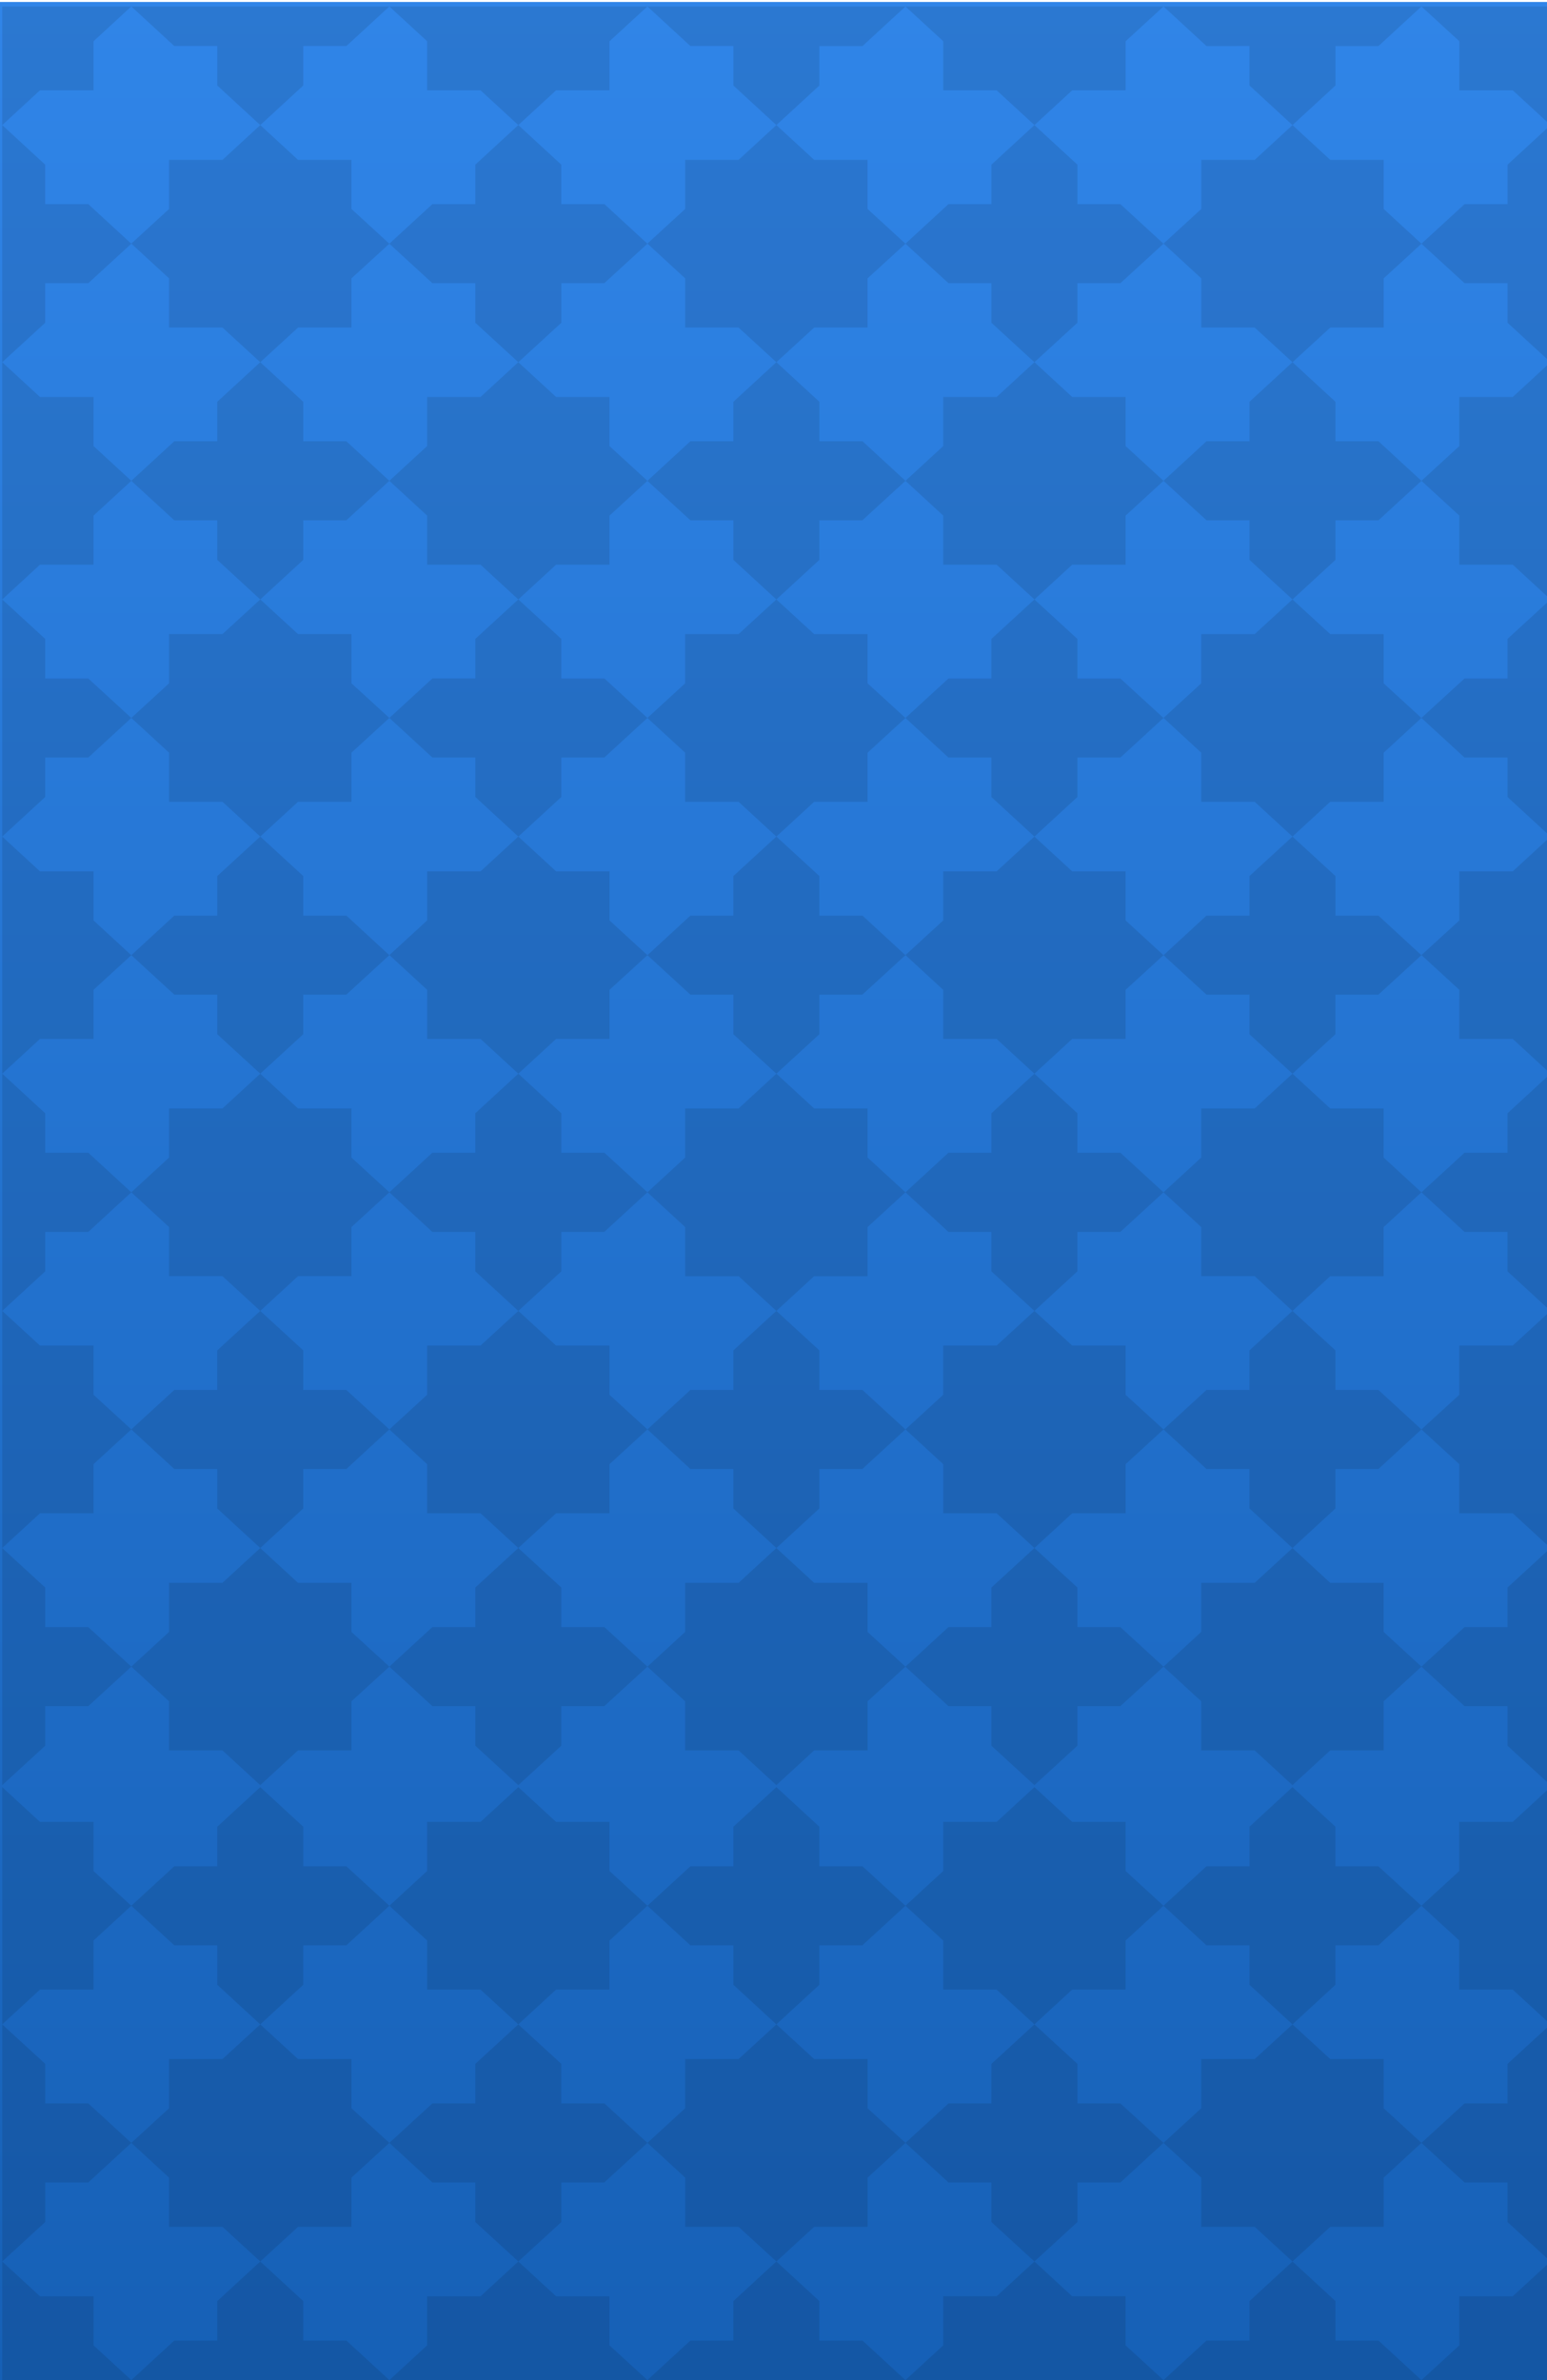 <?xml version="1.0" encoding="UTF-8" standalone="no"?>
<svg
   width="169"
   height="260"
   fill="none"
   version="1.1"
   id="svg3"
   sodipodi:docname="closed-card.svg"
   inkscape:version="1.3 (0e150ed, 2023-07-21)"
   xmlns:inkscape="http://www.inkscape.org/namespaces/inkscape"
   xmlns:sodipodi="http://sodipodi.sourceforge.net/DTD/sodipodi-0.dtd"
   xmlns="http://www.w3.org/2000/svg"
   xmlns:svg="http://www.w3.org/2000/svg">
  <sodipodi:namedview
     id="namedview3"
     pagecolor="#ffffff"
     bordercolor="#000000"
     borderopacity="0.25"
     inkscape:showpageshadow="2"
     inkscape:pageopacity="0.0"
     inkscape:pagecheckerboard="0"
     inkscape:deskcolor="#d1d1d1"
     inkscape:zoom="3.4923018"
     inkscape:cx="72.158713"
     inkscape:cy="107.80855"
     inkscape:window-width="1776"
     inkscape:window-height="778"
     inkscape:window-x="0"
     inkscape:window-y="25"
     inkscape:window-maximized="0"
     inkscape:current-layer="svg3" />
  <g
     clip-path="url(#a)"
     id="g2"
     transform="matrix(1.014,0,0,1.006,-0.87,-0.577)">
    <path
       transform="translate(0.81,0.79)"
       fill="url(#b)"
       d="M 0,0 H 167.381 V 258.42 H 0 Z"
       id="path1"
       style="fill:url(#b)" />
    <path
       opacity="0.1"
       fill-rule="evenodd"
       clip-rule="evenodd"
       d="M 42.805,1.277 38.174,5.575 H 33.529 V 9.859 L 28.897,14.158 24.267,9.859 V 5.575 h -4.631 l -4.631,-4.299 H 42.806 Z M 10.372,31.322 H 5.727 v 4.298 L 1.096,39.906 V 14.158 l 4.631,4.298 V 22.74 H 10.371 l 4.632,4.298 -4.631,4.285 z m 13.893,30.047 V 57.071 h -4.631 l -4.631,-4.285 4.631,-4.298 h 4.632 v -4.285 l 4.63,-4.298 4.632,4.298 v 4.285 h 4.644 l 4.632,4.298 -4.631,4.285 h -4.645 v 4.298 l -4.632,4.299 -4.63,-4.299 z m -13.893,21.464 H 5.727 v 4.284 l -4.631,4.299 4.069,3.775 H 10.934 v 5.329 l 4.07,3.776 -4.07,3.762 v 5.33 H 5.165 l -4.069,3.775 V 65.668 l 4.631,4.284 v 4.299 H 10.371 l 4.632,4.284 z m 13.893,25.747 v 4.299 l 4.631,4.284 4.632,-4.284 v -4.299 h 4.644 l 4.632,-4.284 -4.631,-4.299 h -4.645 v -4.298 l -4.631,-4.284 4.069,-3.776 h 5.754 v -5.329 l 4.084,-3.776 -4.084,-3.762 v -5.343 h -5.754 l -4.07,-3.762 -4.069,3.762 H 19.075 v 5.343 l -4.07,3.762 4.07,3.776 v 5.329 h 5.754 l 4.069,3.776 -4.63,4.284 v 4.298 h -4.632 l -4.631,4.299 4.631,4.284 h 4.632 z m -5.192,17.688 v -5.329 h 5.754 l 4.069,-3.775 4.07,3.775 h 5.754 v 5.329 l 4.084,3.776 -4.084,3.775 v 5.33 h -5.754 l -4.069,3.775 4.631,4.284 v 4.298 h 4.644 l 4.632,4.285 -4.631,4.298 h -4.645 v 4.285 l -4.632,4.298 -4.63,-4.298 v -4.285 h -4.632 l -4.631,-4.298 4.631,-4.285 h 4.632 v -4.298 l 4.63,-4.284 -4.069,-3.775 H 19.075 v -5.33 l -4.07,-3.775 4.07,-3.776 z m 32.994,8.074 v 4.285 l 4.631,4.298 -4.069,3.762 h -5.755 v 5.342 l -4.069,3.763 4.07,3.775 v 5.33 h 5.754 l 4.069,3.775 4.07,-3.775 h 5.754 v -5.33 l 4.084,-3.775 -4.084,-3.763 v -5.342 h -5.754 l -4.069,-3.762 4.631,-4.298 v -4.285 h 4.631 l 4.644,-4.298 -4.63,-4.298 h -4.646 v -4.285 l -4.631,-4.298 -4.631,4.298 v 4.285 h -4.63 l -4.631,4.298 4.631,4.298 h 4.631 z m 22.608,38.106 v 5.33 l -4.069,3.775 4.069,3.763 v 5.329 h 5.755 l 4.07,3.776 4.069,-3.776 h 5.755 v -5.329 l 4.083,-3.763 4.631,4.285 h 4.631 v 4.298 l 4.631,4.285 4.631,-4.285 v -4.298 h 4.632 l 4.644,-4.285 4.07,3.763 v 5.329 h 5.754 l 4.07,3.776 4.069,-3.776 h 5.755 v -5.329 l 4.069,-3.763 4.645,4.285 h 4.631 v 4.298 l 4.631,4.285 v -25.748 l -4.631,4.284 v 4.299 h -4.631 l -4.645,4.298 -4.069,-3.775 v -5.33 h -5.755 l -4.069,-3.775 -4.07,3.775 h -5.754 v 5.33 l -4.07,3.775 -4.644,-4.298 h -4.632 v -4.299 l -4.631,-4.284 -4.631,4.284 v 4.299 h -4.631 l -4.631,4.298 -4.083,-3.775 v -5.33 h -5.755 l -4.069,-3.775 -4.07,3.775 z m 5.193,-12.359 v 4.285 l 4.632,4.298 4.631,-4.298 v -4.285 H 93.763 l 4.644,-4.298 4.07,3.775 v 5.33 h 5.754 l 4.07,3.775 4.07,-3.775 h 5.754 v -5.33 l 4.083,-3.775 4.631,4.298 h 4.632 v 4.285 l 4.631,4.298 4.631,-4.298 v -4.285 h 4.631 l 4.631,-4.298 4.083,3.775 v 5.33 h 5.755 l 4.069,3.775 v -51.508 l -4.631,4.298 v 4.285 h -4.631 l -4.645,4.298 -4.069,-3.776 v -5.329 h -5.755 l -4.069,-3.775 -4.07,3.775 h -5.754 v 5.329 l -4.07,3.776 -4.644,-4.298 h -4.632 v -4.285 l -4.631,-4.298 -4.631,4.298 v 4.285 h -4.631 l -4.631,4.298 -4.083,-3.776 v -5.329 h -5.755 l -4.069,-3.775 -4.07,3.775 H 74.676 v 5.329 l -4.069,3.776 4.069,3.775 v 5.33 h 5.755 l 4.069,3.775 -4.631,4.284 v 4.298 H 75.238 l -4.631,4.285 4.631,4.298 z m 74.127,-30.045 4.645,4.298 h 4.631 v 4.285 l 4.631,4.298 -4.069,3.762 h -5.755 v 5.342 l -4.083,3.763 -4.631,-4.285 h -4.631 v -4.298 l -4.631,-4.284 4.069,-3.775 h 5.755 v -5.33 z m -27.788,0 4.07,3.775 v 5.33 h 5.754 l 4.069,3.775 -4.63,4.284 v 4.298 h -4.632 l -4.631,4.285 -4.083,-3.763 v -5.342 h -5.754 l -4.069,-3.762 4.63,-4.298 v -4.285 h 4.632 z m -27.801,0 4.631,4.298 h 4.631 v 4.285 l 4.631,4.298 -4.07,3.762 h -5.754 v 5.342 l -4.069,3.763 -4.631,-4.285 h -4.645 v -4.298 l -4.631,-4.284 4.069,-3.775 h 5.755 v -5.33 z m -79.336,47.734 v -5.33 h 5.755 l 4.069,-3.775 4.07,3.775 h 5.754 v 5.33 l 4.084,3.775 -4.084,3.763 v 5.329 h -5.754 l -4.07,3.776 -4.069,-3.776 H 19.075 v -5.329 l -4.07,-3.763 4.07,-3.775 z M 5.727,134.342 H 10.371 l 4.632,-4.298 -4.631,-4.298 H 5.727 v -4.285 l -4.631,-4.298 v 51.508 l 4.069,-3.775 H 10.934 v -5.33 l 4.07,-3.775 -4.07,-3.763 v -5.342 H 5.165 l -4.069,-3.762 4.631,-4.298 z m 46.341,55.794 v -4.298 H 47.436 l -4.631,-4.285 4.631,-4.298 h 4.631 v -4.299 l 4.631,-4.284 4.632,4.284 v 4.299 h 4.644 l 4.632,4.298 -4.645,4.285 H 61.33 v 4.298 l -4.632,4.285 -4.631,-4.285 z M 10.371,185.839 H 5.727 v 4.298 l -4.631,4.285 v -25.748 l 4.631,4.284 v 4.299 H 10.371 l 4.632,4.298 -4.631,4.285 z M 89.131,108.581 H 93.763 l 4.644,-4.284 -4.63,-4.299 h -4.645 v -4.298 l -4.632,-4.284 4.069,-3.776 h 5.755 v -5.329 l 4.083,-3.775 4.631,4.298 h 4.631 v 4.284 l 4.631,4.299 -4.07,3.775 h -5.754 v 5.329 l -4.07,3.763 4.07,3.775 v 5.33 h 5.754 l 4.07,3.775 4.07,-3.775 h 5.754 v -5.33 l 4.083,-3.762 4.631,4.284 h 4.632 v 4.299 l 4.631,4.284 4.631,-4.284 v -4.299 h 4.631 l 4.631,-4.284 -4.631,-4.299 h -4.631 v -4.298 l -4.631,-4.284 4.069,-3.776 h 5.755 v -5.329 l 4.069,-3.776 4.645,4.299 h 4.631 v 4.284 l 4.631,4.299 v -25.749 l -4.631,4.284 v 4.299 h -4.631 l -4.645,4.284 -4.069,-3.762 v -5.343 h -5.755 l -4.069,-3.762 -4.07,3.762 h -5.754 v 5.343 l -4.07,3.762 -4.644,-4.284 h -4.632 v -4.299 l -4.631,-4.284 -4.631,4.284 v 4.299 h -4.631 l -4.631,4.284 -4.083,-3.762 v -5.343 h -5.755 l -4.069,-3.762 -4.07,3.762 h -5.755 v 5.343 l -4.069,3.762 4.069,3.776 v 5.329 h 5.755 l 4.07,3.776 -4.632,4.284 v 4.298 h -4.631 l -4.631,4.299 4.631,4.284 h 4.631 v 4.299 l 4.632,4.284 4.631,-4.284 v -4.299 z m 37.078,-30.046 4.07,3.776 v 5.329 h 5.754 l 4.07,3.775 -4.631,4.286 v 4.297 h -4.632 l -4.631,4.299 -4.083,-3.776 v -5.329 h -5.754 l -4.07,-3.775 4.631,-4.299 v -4.284 h 4.632 z m 37.626,16.656 4.069,-3.774 v 25.747 l -4.069,-3.775 h -5.755 v -5.33 l -4.083,-3.775 4.083,-3.763 v -5.329 h 5.755 z m -97.312,0 h -5.754 l -4.069,-3.774 4.631,-4.299 v -4.284 h 4.631 l 4.644,-4.299 -4.63,-4.284 h -4.646 v -4.3 l -4.631,-4.284 -4.631,4.284 v 4.299 h -4.63 l -4.631,4.284 4.631,4.299 h 4.631 v 4.284 l 4.631,4.299 -4.069,3.775 h -5.755 v 5.329 l -4.069,3.763 4.07,3.775 v 5.33 h 5.754 l 4.069,3.775 4.07,-3.775 h 5.754 v -5.33 l 4.084,-3.762 -4.084,-3.776 V 95.19 Z M 122.126,198.411 h -5.754 l -4.07,-3.775 -4.07,3.775 h -5.754 v 5.33 l -4.07,3.775 -4.63,-4.285 h -4.645 v -4.298 l -4.632,-4.298 -4.632,4.298 v 4.298 h -4.631 l -4.631,4.285 4.631,4.298 h 4.631 v 4.285 l 4.632,4.298 4.631,-4.298 v -4.285 h 4.631 l 4.644,-4.298 4.07,3.775 v 5.33 h 5.754 l 4.07,3.775 4.07,-3.775 h 5.754 v -5.33 l 4.083,-3.775 4.631,4.298 h 4.632 v 4.285 l 4.631,4.298 4.631,-4.298 v -4.285 h 4.631 l 4.631,-4.298 4.083,3.775 v 5.33 h 5.755 l 4.069,3.775 v -25.761 l -4.069,3.775 h -5.755 v 5.33 l -4.083,3.775 -4.631,-4.285 h -4.631 v -4.298 l -4.631,-4.298 -4.631,4.298 v 4.298 h -4.632 l -4.631,4.285 -4.083,-3.775 v -5.33 z m -55.603,0 h -5.754 l -4.07,-3.775 -4.069,3.775 h -5.755 v 5.33 l -4.069,3.775 4.07,3.775 v 5.33 h 5.754 l 4.069,3.775 4.07,-3.775 h 5.754 v -5.33 l 4.084,-3.775 -4.084,-3.775 z m -61.357,0 H 10.934 v 5.33 l 4.07,3.775 -4.07,3.775 v 5.33 H 5.165 l -4.069,3.775 V 194.635 Z M 33.528,211.814 h 4.646 l 4.631,-4.298 -4.631,-4.285 h -4.645 v -4.298 l -4.632,-4.298 -4.63,4.298 v 4.298 h -4.632 l -4.631,4.285 4.631,4.298 h 4.632 v 4.285 l 4.63,4.298 4.632,-4.298 v -4.285 z M 10.935,61.891 v -5.329 l 4.07,-3.776 -4.07,-3.775 V 43.681 H 5.165 L 1.096,39.906 V 65.668 L 5.165,61.891 H 10.934 Z m 78.199,-4.82 h 4.631 l 4.644,-4.285 4.07,3.776 v 5.329 h 5.754 l 4.07,3.776 4.07,-3.776 h 5.754 v -5.329 l 4.083,-3.776 4.631,4.285 h 4.632 v 4.298 l 4.631,4.299 4.631,-4.299 V 57.071 h 4.631 l 4.631,-4.285 4.083,3.776 v 5.329 h 5.755 l 4.069,3.776 V 39.906 l -4.069,3.775 h -5.755 v 5.33 l -4.083,3.775 -4.631,-4.298 h -4.631 v -4.285 l -4.631,-4.298 -4.631,4.298 v 4.285 h -4.632 l -4.631,4.298 -4.083,-3.775 v -5.33 h -5.754 l -4.07,-3.775 -4.07,3.775 h -5.754 v 5.33 l -4.069,3.775 -4.631,-4.298 h -4.645 v -4.285 l -4.633,-4.298 -4.632,4.298 v 4.285 h -4.631 l -4.631,4.298 4.631,4.285 h 4.631 v 4.298 l 4.632,4.299 4.631,-4.299 V 57.071 Z M 60.768,43.681 h 5.754 v 5.33 l 4.084,3.775 -4.084,3.776 V 61.891 H 60.768 L 56.698,65.668 52.629,61.891 h -5.755 v -5.329 l -4.069,-3.776 4.07,-3.775 v -5.33 h 5.754 l 4.069,-3.775 z m 0.562,-12.358 h 4.631 L 70.606,27.038 65.976,22.74 h -4.646 v -4.285 l -4.631,-4.298 -4.631,4.298 v 4.285 h -4.63 l -4.631,4.298 4.631,4.285 h 4.631 v 4.298 l 4.631,4.285 4.632,-4.285 V 31.323 Z M 32.967,17.933 h 5.754 v 5.33 l 4.084,3.775 -4.084,3.763 v 5.342 h -5.754 l -4.07,3.763 -4.069,-3.763 H 19.075 v -5.342 l -4.07,-3.776 4.07,-3.762 v -5.33 h 5.754 l 4.069,-3.775 4.07,3.775 z m 61.358,0 h -5.755 l -4.069,-3.775 -4.07,3.775 H 74.676 v 5.33 l -4.069,3.762 4.069,3.776 v 5.342 h 5.755 l 4.07,3.763 4.069,-3.763 h 5.755 v -5.342 l 4.083,-3.763 4.631,4.285 h 4.631 v 4.298 l 4.631,4.285 4.631,-4.285 v -4.298 h 4.632 l 4.644,-4.285 -4.644,-4.298 h -4.632 v -4.285 l -4.631,-4.298 -4.631,4.298 v 4.285 h -4.631 l -4.631,4.298 -4.083,-3.775 z M 10.933,5.053 15.003,1.276 H 1.096 V 14.158 L 5.165,10.381 H 10.934 V 5.053 Z m 87.476,-3.775 -4.631,4.298 h -4.645 v 4.284 l -4.632,4.299 -4.631,-4.299 V 5.575 H 75.238 L 70.608,1.276 H 126.21 l -4.083,3.776 v 5.329 h -5.754 l -4.07,3.776 -4.07,-3.776 h -5.754 V 5.053 Z m 32.432,4.298 -4.631,-4.299 h 41.695 V 14.158 l -4.069,-3.776 h -5.755 V 5.053 l -4.083,-3.775 -4.631,4.298 h -4.631 V 9.859 L 140.103,14.158 135.472,9.859 V 5.575 Z M 66.523,5.053 70.607,1.276 H 42.805 l 4.07,3.776 v 5.329 h 5.754 l 4.069,3.776 4.07,-3.776 h 5.754 z M 33.529,254.728 v -4.285 l -4.632,-4.298 -4.63,4.298 v 4.285 h -4.632 l -4.631,4.298 h 27.802 l -4.631,-4.298 z M 5.165,249.921 H 10.934 v 5.33 l 4.07,3.775 H 1.096 v -12.88 z m 0.562,-12.359 H 10.371 l 4.632,-4.298 -4.631,-4.284 H 5.727 v -4.299 l -4.631,-4.284 v 25.747 l 4.631,-4.284 z m 83.404,12.881 v 4.285 h 4.646 l 4.631,4.298 H 70.607 l 4.631,-4.298 h 4.631 v -4.285 l 4.632,-4.298 4.631,4.298 z m 37.078,8.583 H 98.408 l 4.069,-3.775 v -5.33 h 5.754 l 4.07,-3.775 4.07,3.775 h 5.754 v 5.33 z m 27.788,0 h -27.788 l 4.631,-4.298 h 4.632 v -4.285 l 4.631,-4.298 4.631,4.298 v 4.285 h 4.631 z m 0,0 4.083,-3.775 v -5.33 h 5.755 l 4.069,-3.775 v 12.88 z m -87.474,-9.105 h -5.754 l -4.07,-3.775 -4.069,3.775 h -5.755 v 5.33 l -4.069,3.775 H 70.607 l -4.084,-3.775 z M 32.967,224.159 h 5.754 v 5.343 l 4.084,3.762 -4.084,3.776 v 5.342 h -5.754 l -4.07,3.762 -4.069,-3.762 H 19.075 v -5.342 l -4.07,-3.776 4.07,-3.762 v -5.343 h 5.754 l 4.069,-3.762 4.07,3.762 z m 28.363,13.403 h 4.632 l 4.644,-4.298 -4.63,-4.284 h -4.646 v -4.299 l -4.631,-4.284 -4.631,4.284 v 4.299 h -4.63 l -4.631,4.284 4.631,4.298 h 4.631 v 4.299 l 4.631,4.284 4.632,-4.284 v -4.299 z m 32.997,-13.403 h -5.755 l -4.069,-3.762 -4.07,3.762 h -5.755 v 5.343 l -4.069,3.762 4.069,3.776 v 5.342 h 5.755 l 4.07,3.762 4.069,-3.762 h 5.755 v -5.342 l 4.083,-3.776 4.631,4.298 h 4.631 v 4.299 l 4.631,4.284 4.631,-4.284 v -4.299 h 4.632 l 4.644,-4.298 4.07,3.776 v 5.342 h 5.754 l 4.07,3.762 4.069,-3.762 h 5.755 v -5.342 l 4.069,-3.776 4.645,4.298 h 4.631 v 4.299 l 4.631,4.284 v -25.747 l -4.631,4.284 v 4.299 h -4.631 l -4.645,4.284 -4.069,-3.762 v -5.343 h -5.755 l -4.069,-3.762 -4.07,3.762 h -5.754 v 5.343 l -4.07,3.762 -4.644,-4.284 h -4.632 v -4.299 l -4.631,-4.284 -4.631,4.284 v 4.299 h -4.631 l -4.631,4.284 -4.083,-3.762 z M 163.274,31.323 v 4.298 l 4.631,4.285 V 14.158 l -4.631,4.298 v 4.285 h -4.631 l -4.645,4.298 -4.069,-3.775 v -5.33 h -5.755 l -4.069,-3.775 -4.07,3.775 h -5.754 v 5.33 l -4.07,3.762 4.07,3.776 v 5.342 h 5.754 l 4.07,3.763 4.069,-3.763 h 5.755 v -5.342 l 4.069,-3.763 4.645,4.285 z"
       fill="#000000"
       id="path2"
       style="stroke-width:0.986" />
  </g>
  <defs
     id="defs3">
    <linearGradient
       id="b"
       x1="83.691"
       y1="0"
       x2="83.691"
       y2="258.42"
       gradientUnits="userSpaceOnUse">
      <stop
         stop-color="#3085E8"
         id="stop2" />
      <stop
         offset="1"
         stop-color="#1660B6"
         id="stop3" />
    </linearGradient>
    <clipPath
       id="a">
      <path
         fill="#fff"
         transform="translate(.81 .79)"
         d="M0 0h167.381v258.42H0z"
         id="path3" />
    </clipPath>
  </defs>
</svg>

